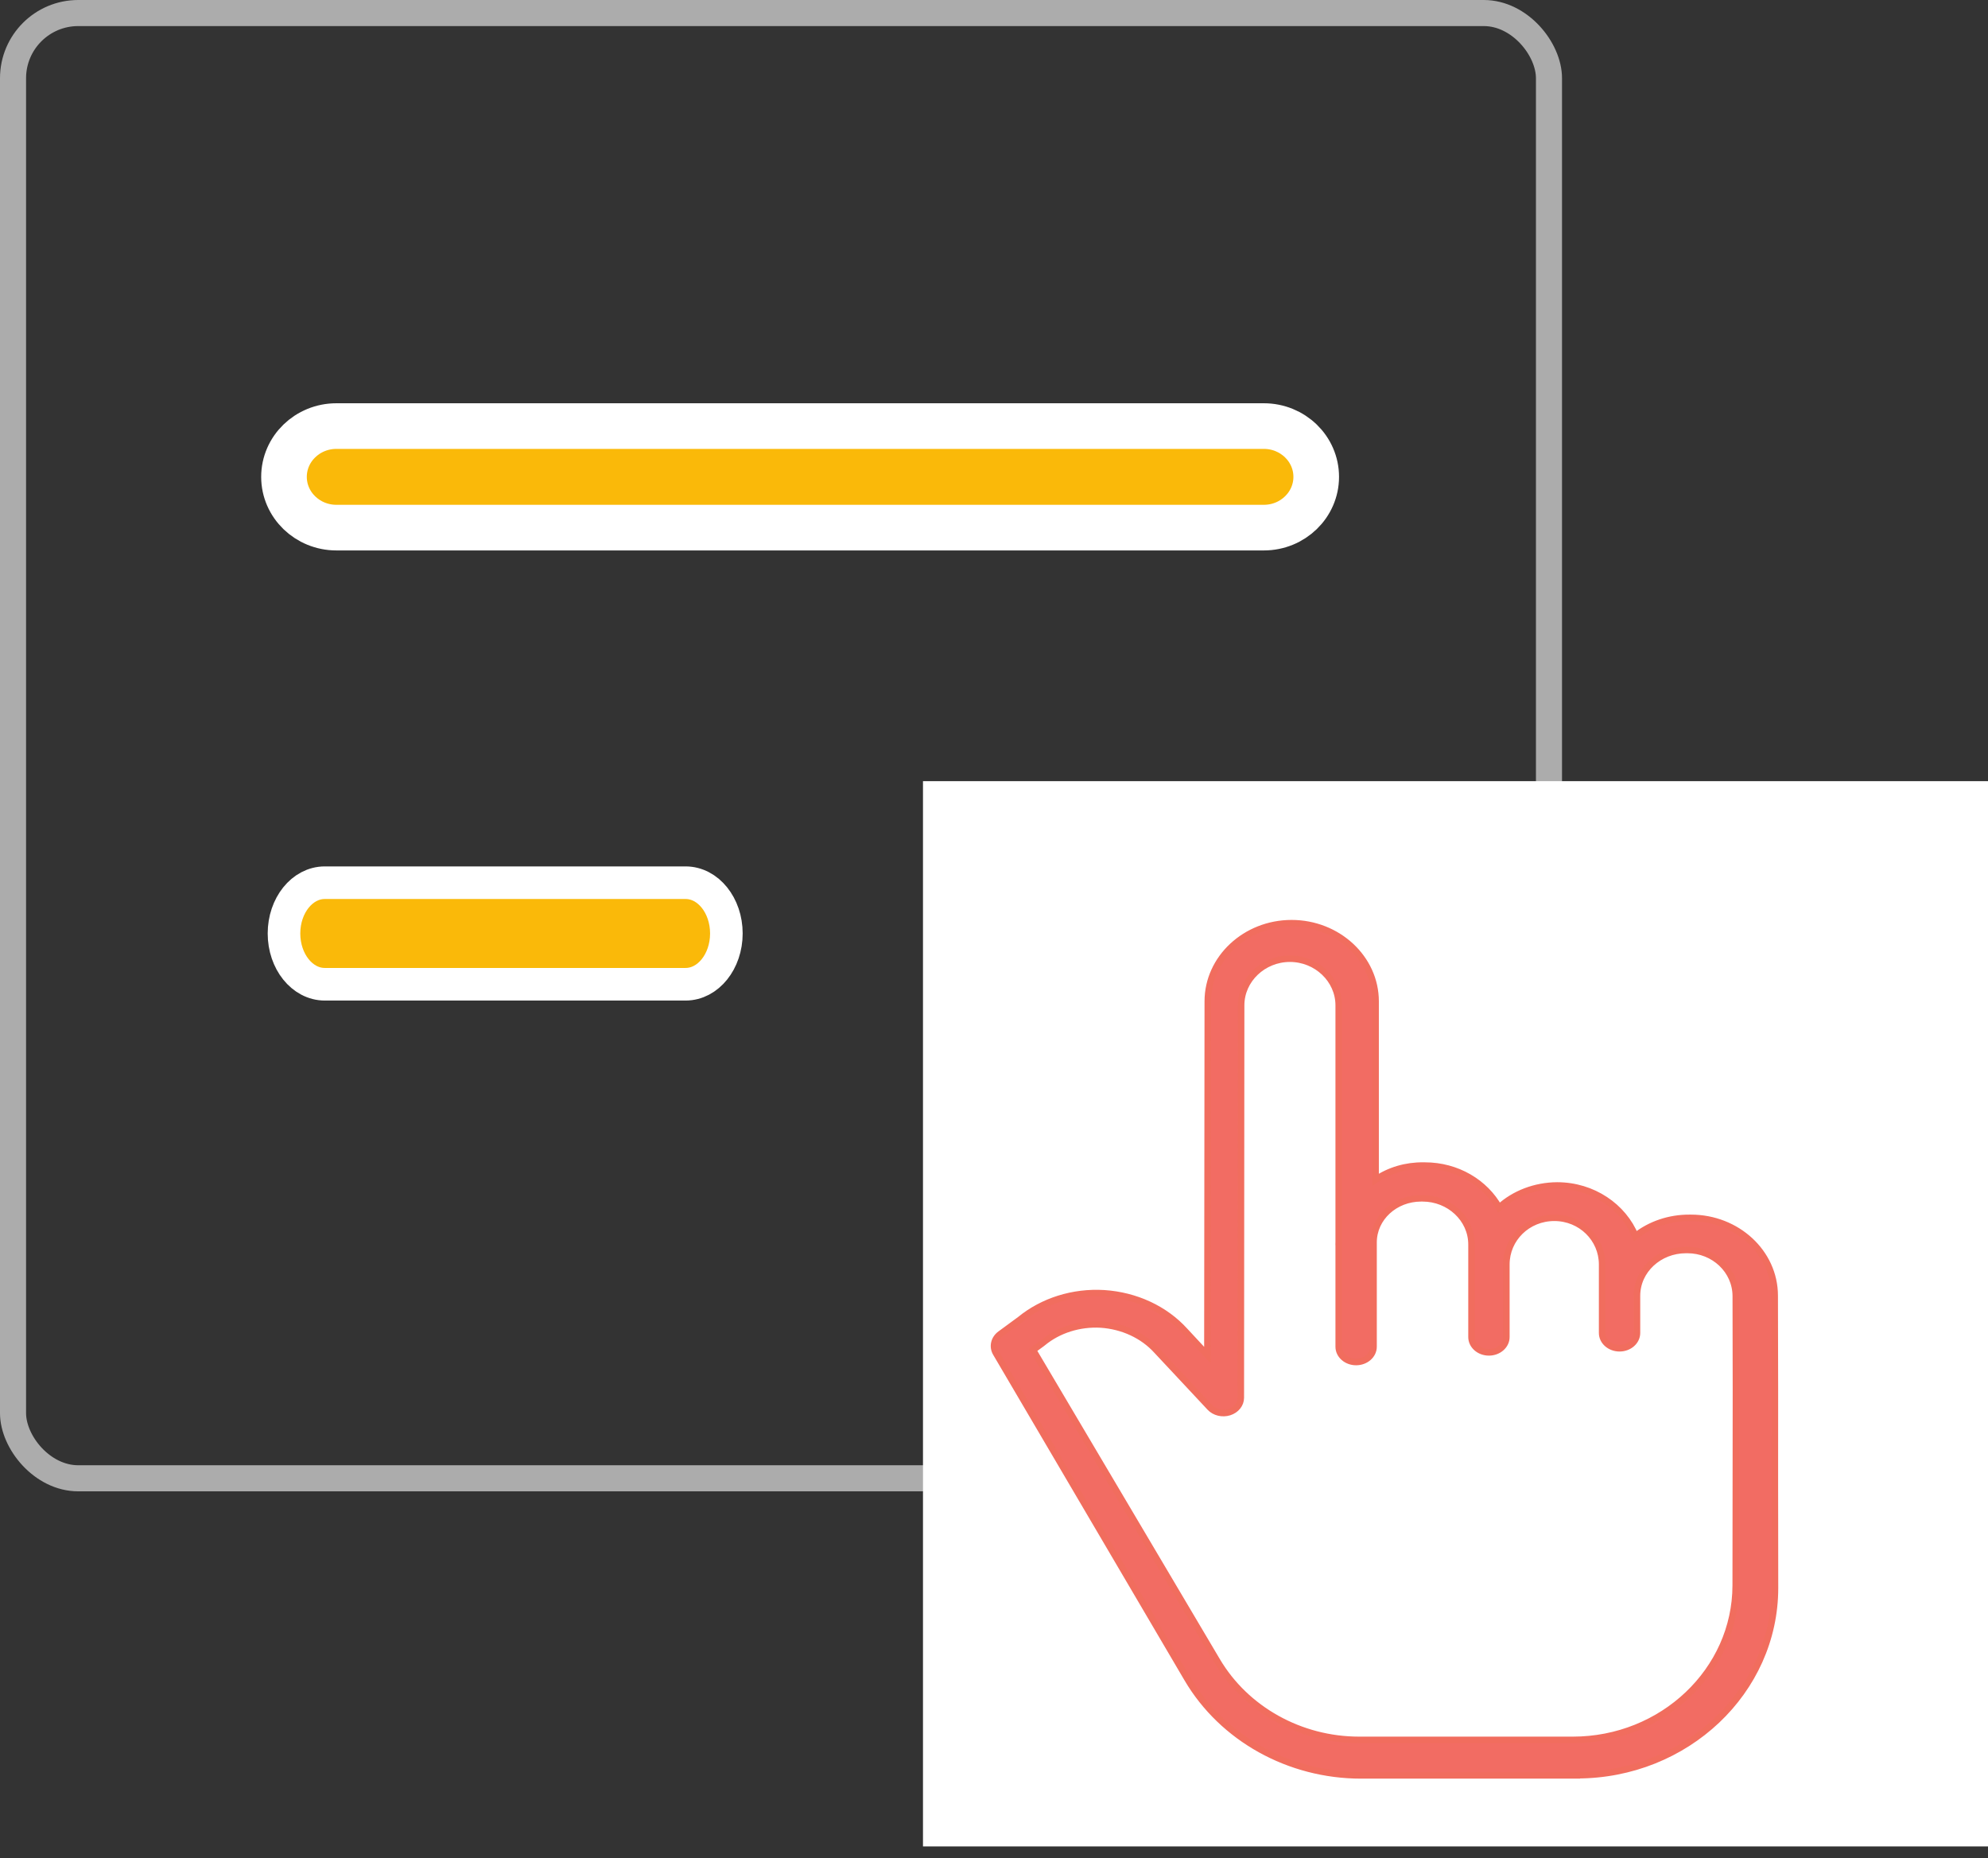 <svg xmlns="http://www.w3.org/2000/svg" width="61" height="57" viewBox="0 0 61 57">
  <rect x="0" y="0" width="61" height="57" fill="#333333" stroke="none"/>
  <g fill="none" fill-rule="evenodd">
    <g fill="#FAB909" stroke="#FFF" transform="translate(8.714 13.071)">
      <path stroke-width="1.4" d="M30.066,2.41029419e-13 L1.608,2.41029419e-13 C0.72,2.41029419e-13 -2.7533531e-13,0.698 -2.7533531e-13,1.558 C-2.7533531e-13,2.417 0.72,3.115 1.608,3.115 L30.066,3.115 C30.953,3.115 31.673,2.417 31.673,1.558 C31.674,0.698 30.953,2.41029419e-13 30.066,2.41029419e-13"/>
      <path d="M12.323,14.008 L1.251,14.008 C0.56,14.008 1.36335387e-13,14.706 1.36335387e-13,15.565 C1.36335387e-13,16.425 0.56,17.123 1.251,17.123 L12.323,17.123 C13.014,17.123 13.574,16.425 13.574,15.565 C13.574,14.705 13.014,14.008 12.323,14.008"/>
    </g>
    <rect width="47.129" height="44.95" x=".4" y=".4" stroke="#ACACAC" stroke-width=".8" rx="2"/>
    <rect width="32.679" height="32.679" x="28.321" y="23.964" fill="#FFF"/>
    <path fill="#F26C63" fill-rule="nonzero" stroke="#F16D5E" stroke-width=".2" d="M21.385,9.04 L21.34,9.04 C20.728,9.037 20.137,9.236 19.681,9.598 C19.313,8.695 18.376,8.046 17.279,8.046 C16.606,8.05 15.964,8.295 15.498,8.724 C15.07,7.957 14.21,7.436 13.222,7.436 L13.175,7.436 C12.645,7.429 12.128,7.581 11.709,7.868 L11.709,2.397 C11.709,1.075 10.546,0 9.131,0 C7.718,0 6.561,1.075 6.56,2.396 L6.548,13.25 L5.854,12.504 C5.245,11.833 4.349,11.417 3.379,11.354 C2.43,11.296 1.496,11.589 0.798,12.162 L0.194,12.605 C-0,12.748 -0.056,12.992 0.061,13.19 L5.933,23.179 C7.007,25.004 9.05,26.143 11.265,26.143 L17.884,26.143 L17.884,26.138 C21.24,26.138 23.961,23.561 23.964,20.398 C23.965,18.982 23.959,17.927 23.96,17.072 C23.964,14.784 23.961,13.94 23.955,11.42 C23.951,10.101 22.796,9.04 21.385,9.04 Z M22.763,17.023 C22.762,17.869 22.761,18.916 22.759,20.315 C22.756,22.925 20.514,25.054 17.76,25.054 L11.204,25.054 C9.399,25.054 7.729,24.121 6.845,22.629 L1.198,13.094 L1.477,12.89 C1.484,12.885 1.491,12.879 1.498,12.873 C1.977,12.477 2.622,12.273 3.279,12.311 C3.95,12.356 4.57,12.645 4.99,13.107 L6.626,14.857 C6.769,15.01 7.006,15.067 7.218,15.001 C7.431,14.934 7.573,14.757 7.573,14.559 L7.583,2.519 C7.583,1.731 8.262,1.089 9.08,1.089 C9.898,1.089 10.577,1.731 10.577,2.52 L10.577,9.78 C10.577,9.805 10.575,9.83 10.575,9.856 C10.575,9.867 10.577,9.878 10.577,9.889 L10.577,12.993 C10.577,13.252 10.816,13.462 11.111,13.462 C11.406,13.462 11.646,13.252 11.646,12.993 L11.646,9.795 C11.646,9.035 12.307,8.44 13.104,8.44 L13.152,8.44 C13.97,8.44 14.652,9.068 14.652,9.856 L14.652,12.696 C14.652,12.956 14.891,13.166 15.186,13.166 C15.481,13.166 15.721,12.956 15.721,12.696 L15.721,10.468 C15.721,9.679 16.369,9.037 17.193,9.037 C18.011,9.037 18.66,9.679 18.66,10.468 L18.66,12.57 C18.66,12.83 18.899,13.04 19.195,13.04 C19.49,13.04 19.729,12.83 19.729,12.57 L19.729,11.432 C19.729,10.643 20.413,10.025 21.232,10.025 L21.277,10.025 C22.094,10.025 22.759,10.653 22.761,11.44 C22.768,13.93 22.767,14.763 22.763,17.023 Z" transform="translate(30.5 28.321)"/>
  </g>
</svg>
